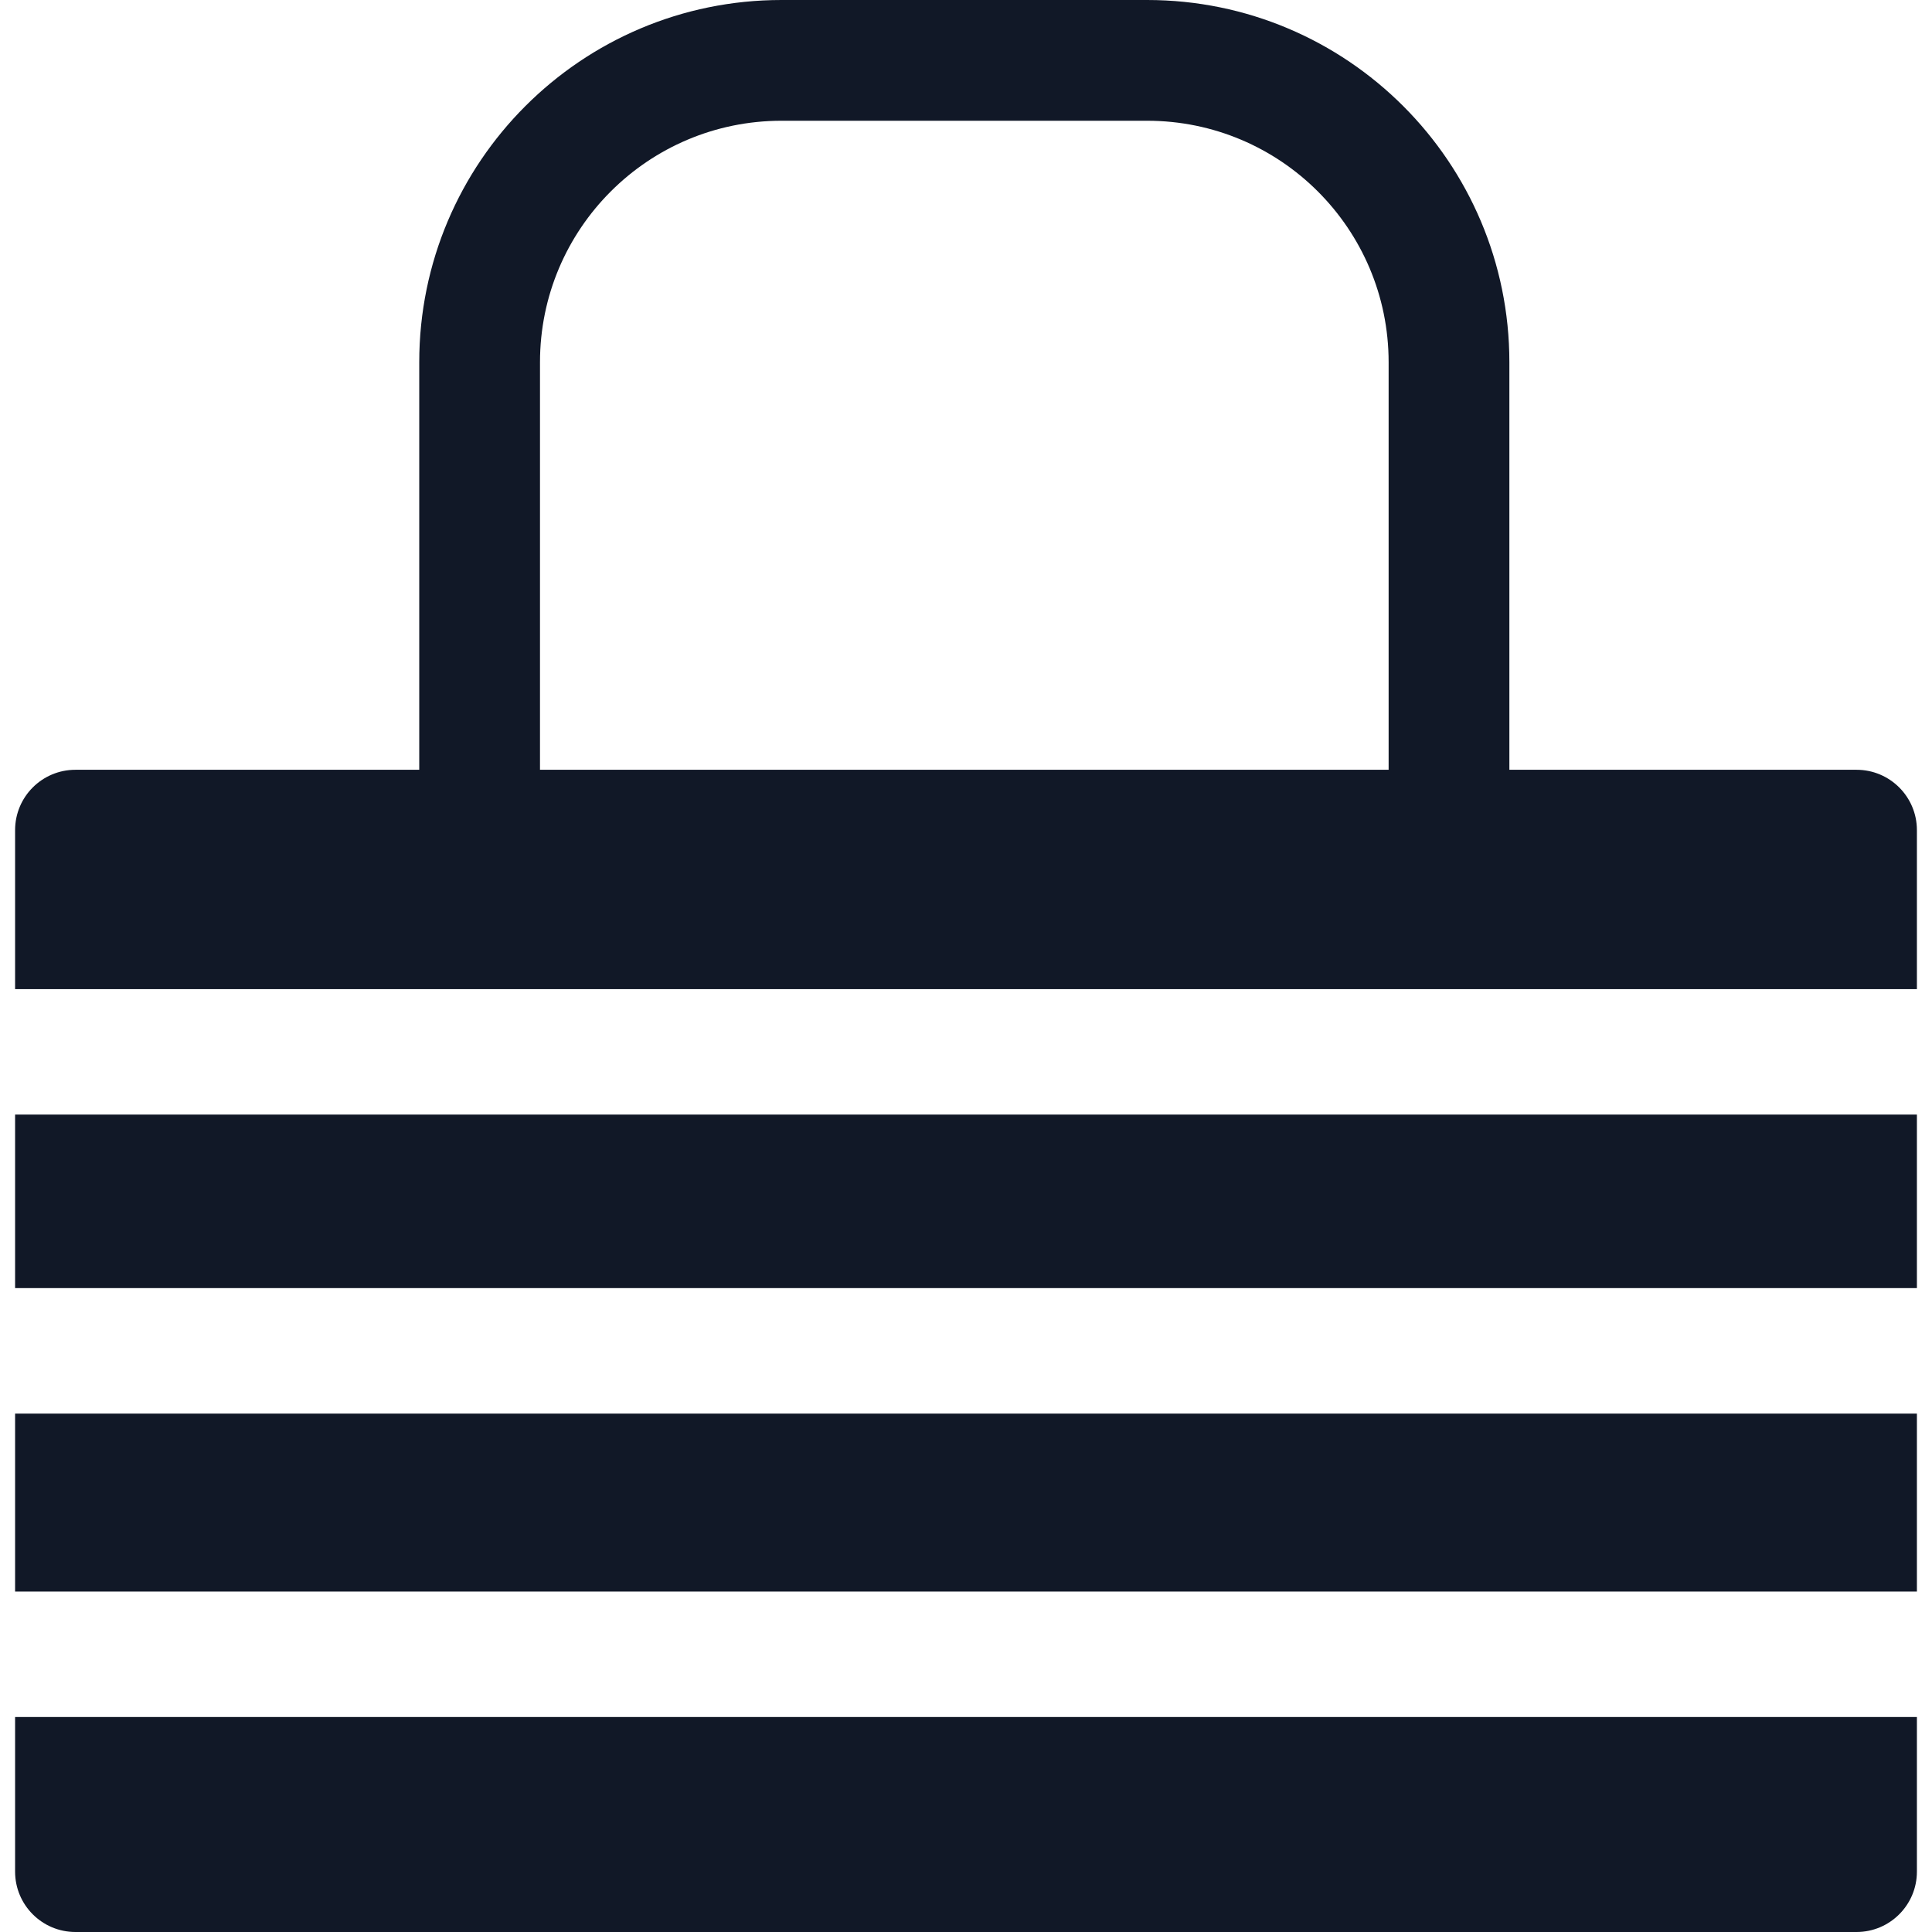 <svg width="32" height="32" viewBox="0 0 32 32" fill="none" xmlns="http://www.w3.org/2000/svg">
<path fill-rule="evenodd" clip-rule="evenodd" d="M12.944 0C9.63 0 6.944 2.687 6.944 6V12.75H1.25C0.697 12.75 0.25 13.197 0.25 13.75V16.383H31.75V13.75C31.75 13.197 31.302 12.75 30.75 12.75H25V6C25 2.687 22.313 0 19 0H12.944ZM23 12.75V6C23 3.791 21.209 2 19 2H12.944C10.735 2 8.944 3.791 8.944 6V12.75H23ZM0.25 18.461H31.75V21.335H0.25V18.461ZM0.25 23.414V26.361H31.75V23.414H0.25ZM0.25 31V28.439H31.75V31C31.75 31.552 31.302 32 30.75 32H1.25C0.697 32 0.25 31.552 0.25 31Z" fill="#111827"/>
</svg>
